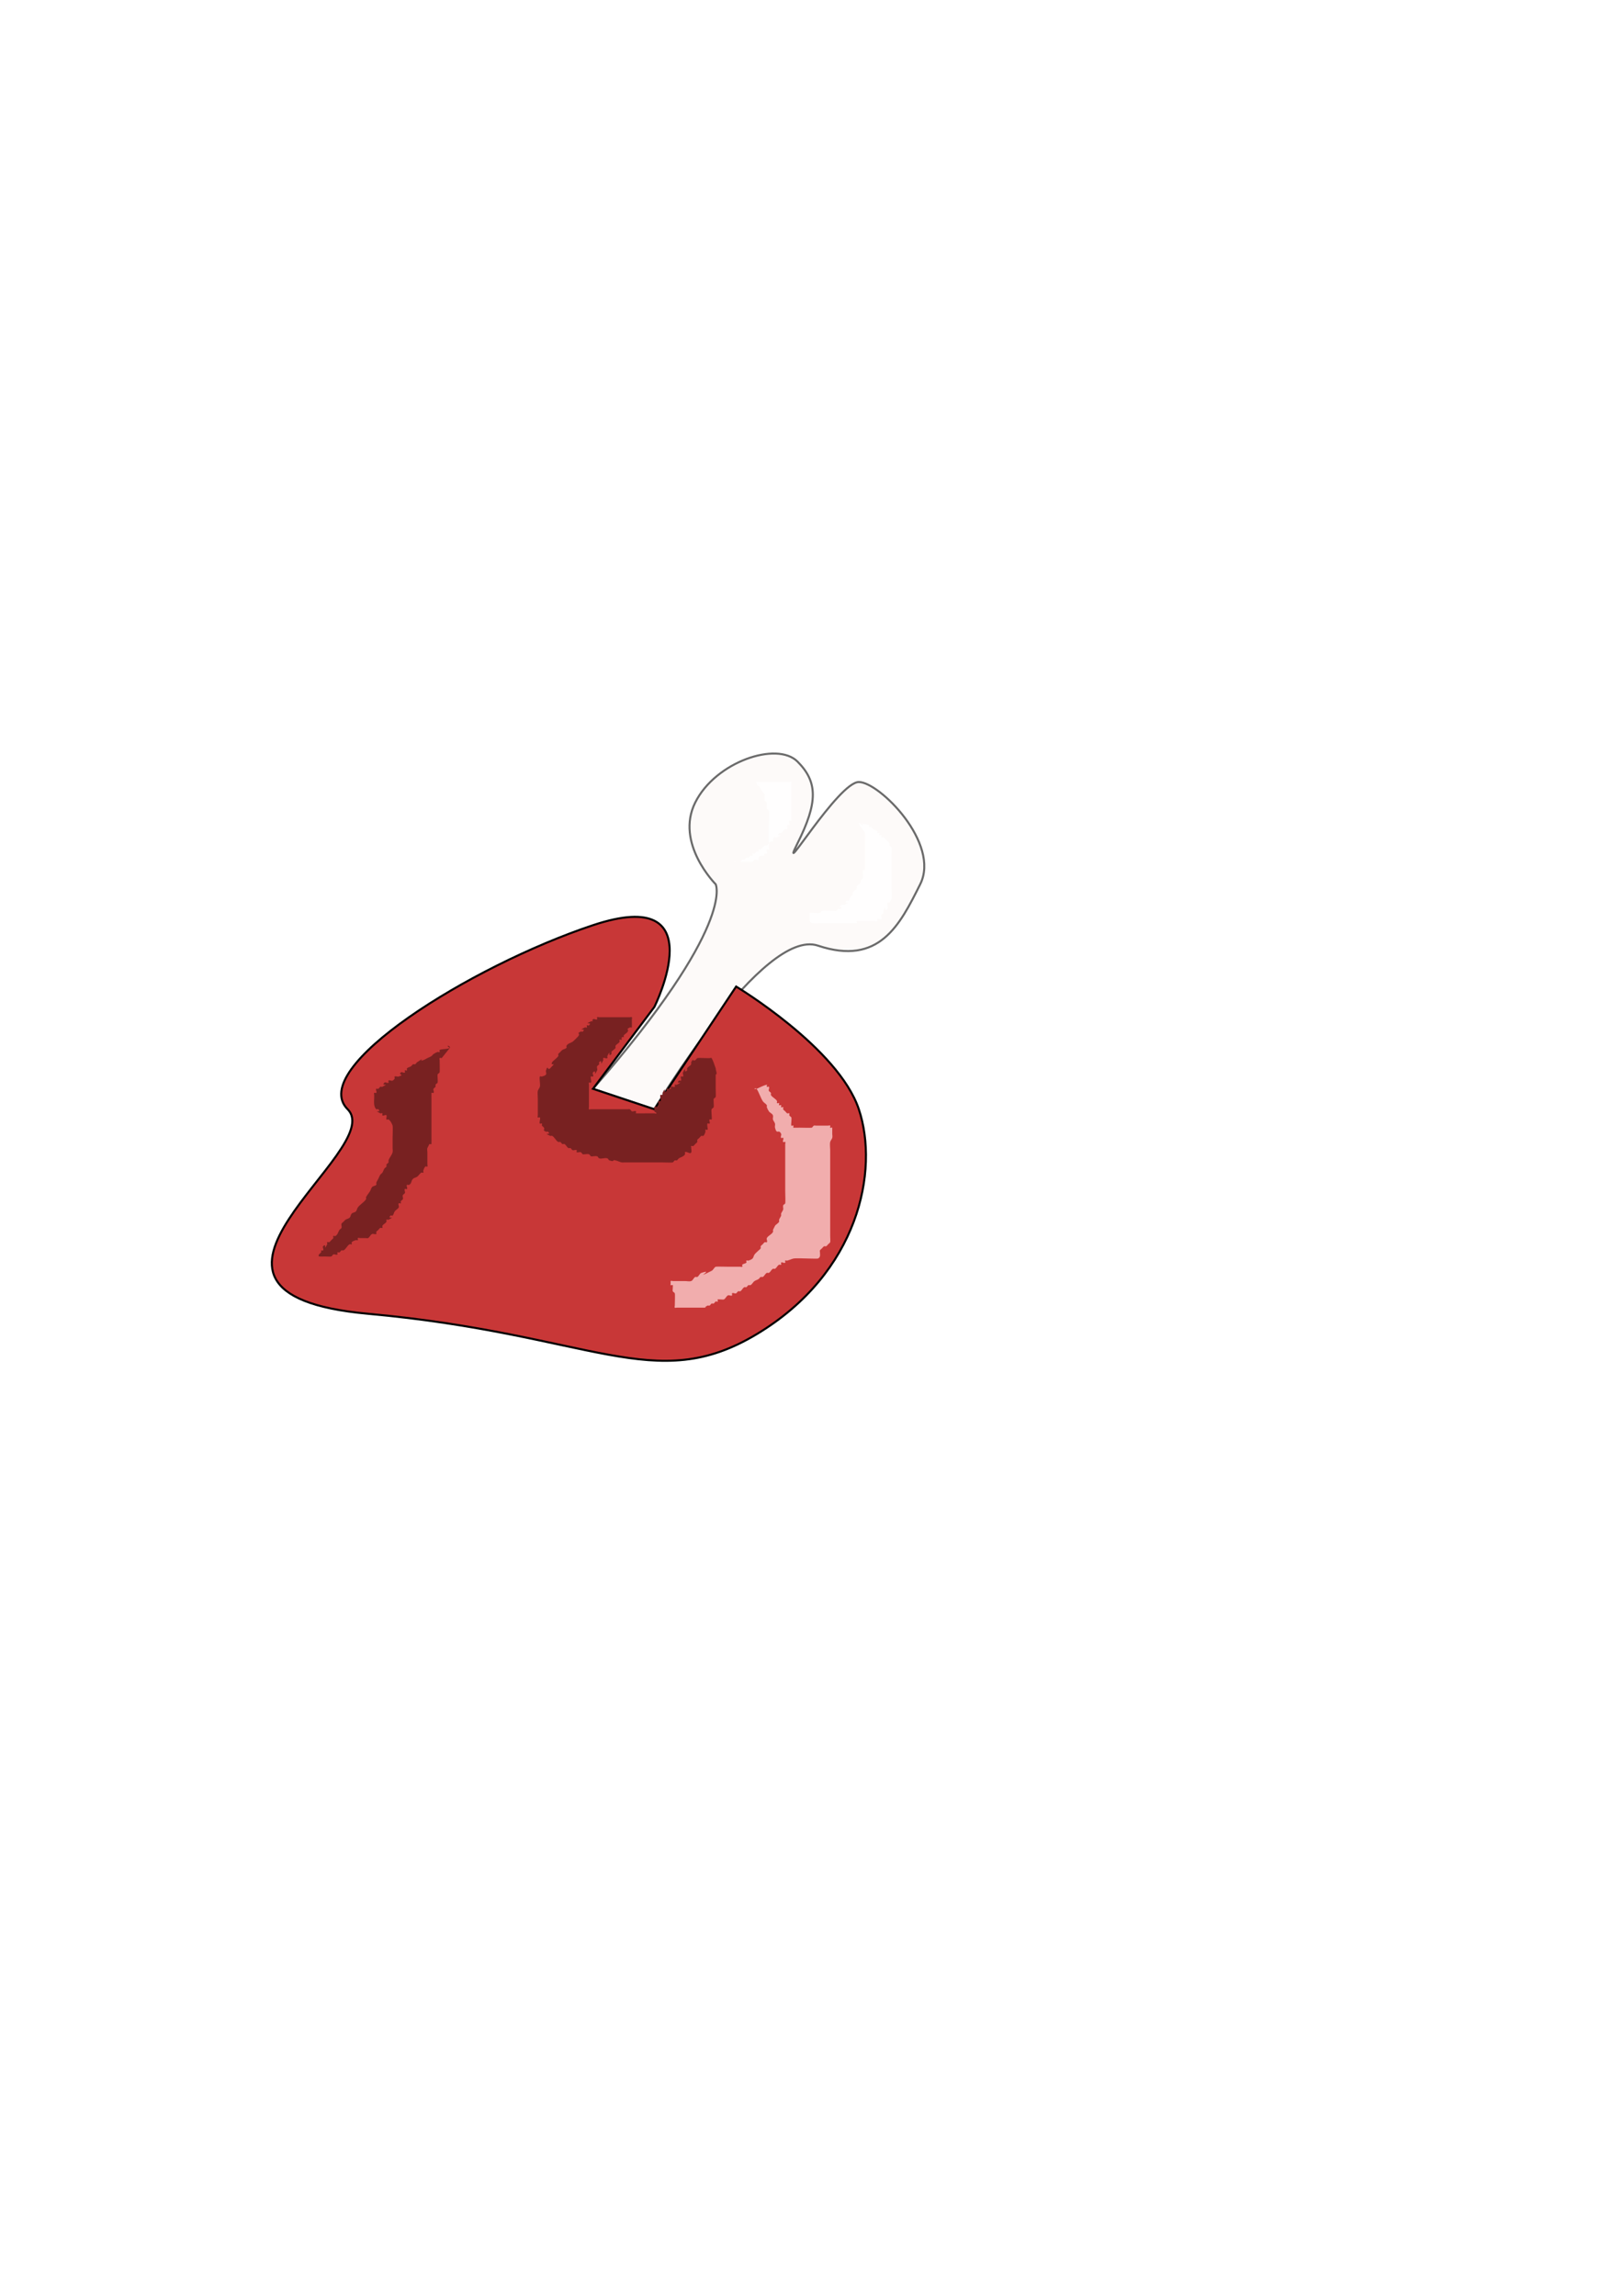 <?xml version="1.0" encoding="UTF-8" standalone="no"?>
<!-- Created with Inkscape (http://www.inkscape.org/) -->

<svg
   xmlns:dc="http://purl.org/dc/elements/1.1/"
   xmlns:cc="http://creativecommons.org/ns#"
   xmlns:rdf="http://www.w3.org/1999/02/22-rdf-syntax-ns#"
   xmlns:svg="http://www.w3.org/2000/svg"
   xmlns="http://www.w3.org/2000/svg"
   xmlns:sodipodi="http://sodipodi.sourceforge.net/DTD/sodipodi-0.dtd"
   xmlns:inkscape="http://www.inkscape.org/namespaces/inkscape"
   width="210mm"
   height="297mm"
   id="svg5335"
   version="1.1"
   inkscape:version="0.48.4 r9939"
   sodipodi:docname="nourriture.svg">
  <defs
     id="defs5337">
    <filter
       inkscape:collect="always"
       id="filter5861"
       x="-0.179"
       width="1.359"
       y="-0.147"
       height="1.293">
      <feGaussianBlur
         inkscape:collect="always"
         stdDeviation="3.005"
         id="feGaussianBlur5863" />
    </filter>
    <filter
       inkscape:collect="always"
       id="filter5867"
       x="-0.145"
       width="1.29"
       y="-0.104"
       height="1.208">
      <feGaussianBlur
         inkscape:collect="always"
         stdDeviation="1.698"
         id="feGaussianBlur5869" />
    </filter>
    <filter
       inkscape:collect="always"
       id="filter5879"
       x="-0.114"
       width="1.228"
       y="-0.083"
       height="1.165">
      <feGaussianBlur
         inkscape:collect="always"
         stdDeviation="3.758"
         id="feGaussianBlur5881" />
    </filter>
    <filter
       inkscape:collect="always"
       id="filter5889"
       x="-0.165"
       width="1.329"
       y="-0.202"
       height="1.405">
      <feGaussianBlur
         inkscape:collect="always"
         stdDeviation="6.002"
         id="feGaussianBlur5891" />
    </filter>
    <filter
       inkscape:collect="always"
       id="filter5895"
       x="-0.19"
       width="1.381"
       y="-0.119"
       height="1.237">
      <feGaussianBlur
         inkscape:collect="always"
         stdDeviation="5.1"
         id="feGaussianBlur5897" />
    </filter>
  </defs>
  <sodipodi:namedview
     id="base"
     pagecolor="#ffffff"
     bordercolor="#666666"
     borderopacity="1.0"
     inkscape:pageopacity="0.0"
     inkscape:pageshadow="2"
     inkscape:zoom="1"
     inkscape:cx="215"
     inkscape:cy="520"
     inkscape:document-units="px"
     inkscape:current-layer="layer1"
     showgrid="true"
     inkscape:window-width="1280"
     inkscape:window-height="968"
     inkscape:window-x="-4"
     inkscape:window-y="-4"
     inkscape:window-maximized="1">
    <inkscape:grid
       type="xygrid"
       id="grid5343" />
  </sodipodi:namedview>
  <g
     inkscape:label="Calque 1"
     inkscape:groupmode="layer"
     id="layer1">
    <path
       style="fill:#fdfaf9;stroke:#6a6a6a;stroke-width:1px;stroke-linecap:butt;stroke-linejoin:miter;stroke-opacity:1;fill-opacity:1"
       d="m 290,532.362 c 70,-80 60,-100 60,-100 0,0 -20,-20 -10,-40 10,-20 40,-30 50,-20 10,10 10,20 0,40 -10,20 20,-30 30,-30 10,0 40,30 30,50 -10,20 -20,40 -50,30 -26.833,-8.944 -80,80 -80,80 z"
       id="path5345"
       inkscape:connector-curvature="0"
       sodipodi:nodetypes="ccsssssscc" />
    <path
       style="fill:#c83737;stroke:#000000;stroke-width:1px;stroke-linecap:butt;stroke-linejoin:miter;stroke-opacity:1"
       d="m 320,492.362 c 0,0 30,-60 -30,-40 -60,20 -140,70 -120,90 20,20 -100,90 10,100 110,10 140,40 190,10 50,-30 60,-80 50,-110 -10,-30 -60,-60 -60,-60 -40,60 -40,60 -40,60 l -30,-10 z"
       id="path5347"
       inkscape:connector-curvature="0" />
    <path
       style="fill:#ffffff;stroke:none;stroke-width:1px;stroke-linecap:butt;stroke-linejoin:miter;stroke-opacity:1;filter:url(#filter5861);opacity:0.944"
       d="m 420,402.362 c 0.667,0.333 2.333,0.333 2,1 -0.333,0.667 -2.181,-1.723 -2,-1 0.471,1.886 2.234,3.214 3,5 0.133,0.311 0,4.233 0,5 0,3.333 0,6.667 0,10 0,0.243 0.032,2.968 0,3 -0.236,0.236 -0.764,-0.236 -1,0 -0.274,0.274 0.271,3.458 0,4 -0.211,0.422 -0.789,0.578 -1,1 -0.149,0.298 0.149,0.702 0,1 -0.422,0.843 -1.578,1.157 -2,2 -0.149,0.298 0.149,0.702 0,1 -0.422,0.843 -1.578,1.157 -2,2 -0.149,0.298 0.149,0.702 0,1 -0.211,0.422 -0.739,0.608 -1,1 -0.413,0.62 -0.473,1.473 -1,2 -0.236,0.236 -0.764,-0.236 -1,0 -2.069,2.069 3.162,-0.081 -1,2 -0.298,0.149 -0.702,-0.149 -1,0 -4.162,2.081 1.069,-0.069 -1,2 -0.236,0.236 -0.702,-0.149 -1,0 -0.422,0.211 -0.578,0.789 -1,1 -0.298,0.149 -0.667,0 -1,0 -0.709,0 -5.741,-0.129 -6,0 -0.422,0.211 -0.578,0.789 -1,1 -0.691,0.345 -4.649,-0.351 -5,0 -0.236,0.236 0,0.667 0,1 0,1.372 -0.525,3.238 1,4 0.259,0.129 5.291,0 6,0 4.333,0 8.667,0 13,0 0.243,0 2.968,0.032 3,0 0.236,-0.236 -0.236,-0.764 0,-1 0.236,-0.236 0.667,0 1,0 2.333,0 4.667,0 7,0 0.333,0 0.667,0 1,0 0.333,0 0.764,0.236 1,0 0.236,-0.236 -0.236,-0.764 0,-1 0.471,-0.471 1.529,0.471 2,0 0.471,-0.471 -0.298,-1.404 0,-2 0.211,-0.422 0.789,-0.578 1,-1 0.149,-0.298 -0.149,-0.702 0,-1 2.081,-4.162 -0.069,1.069 2,-1 0.5,-0.5 -0.5,-2.5 0,-3 0.236,-0.236 0.667,0 1,0 0.333,-0.667 0.764,-1.293 1,-2 0.21,-0.629 0,-4.099 0,-5 0,-3.667 0,-7.333 0,-11 0,-2 0,-4 0,-6 0,-0.45 0.152,-2.696 0,-3 -0.211,-0.422 -0.789,-0.578 -1,-1 -0.149,-0.298 0.149,-0.702 0,-1 -0.133,-0.266 -2.734,-2.867 -3,-3 -0.298,-0.149 -0.764,0.236 -1,0 -0.236,-0.236 0.236,-0.764 0,-1 -0.236,-0.236 -0.764,0.236 -1,0 -0.236,-0.236 0.236,-0.764 0,-1 -0.236,-0.236 -0.764,0.236 -1,0 -0.236,-0.236 0.236,-0.764 0,-1 -0.527,-0.527 -1.38,-0.587 -2,-1 -0.392,-0.261 -0.578,-0.789 -1,-1 -0.298,-0.149 -0.764,0.236 -1,0 -0.236,-0.236 0,-0.667 0,-1 -1.667,-0.333 -3.333,-0.667 -5,-1 z"
       id="path5859"
       inkscape:connector-curvature="0" />
    <path
       style="fill:#ffffff;stroke:none;stroke-width:1px;stroke-linecap:butt;stroke-linejoin:miter;stroke-opacity:1;filter:url(#filter5867);opacity:0.927"
       d="m 370,382.362 c 0.333,0.667 1.667,1.667 1,2 -0.667,0.333 -1.413,-2.62 -1,-2 1.078,1.617 1.922,3.383 3,5 0.261,0.392 0.789,0.578 1,1 0.149,0.298 0,0.667 0,1 0,0.667 -0.211,1.368 0,2 0.149,0.447 0.789,0.578 1,1 0.149,0.298 0,0.667 0,1 0,0.667 -0.211,1.368 0,2 0.149,0.447 0.851,0.553 1,1 0.169,0.507 0,6.183 0,7 0,3.333 0,6.667 0,10 0,0.333 0,0.667 0,1 0,0.333 0.236,0.764 0,1 -0.236,0.236 -0.764,-0.236 -1,0 -0.471,0.471 0.471,1.529 0,2 -0.236,0.236 -0.764,-0.236 -1,0 -1.333,1.333 1.667,1 -1,1 -1.035,0 -1.382,-0.236 -2,1 -0.149,0.298 0.236,0.764 0,1 -0.471,0.471 -1.404,-0.298 -2,0 -0.422,0.211 -0.578,0.789 -1,1 -0.304,0.152 -2.55,0 -3,0 -1.333,0 -2.667,0 -4,0 -0.333,0 -0.667,0 -1,0 -0.333,0 -1,0.333 -1,0 0,-0.073 2.817,0.092 3,0 0.422,-0.211 0.578,-0.789 1,-1 0.298,-0.149 0.702,0.149 1,0 0.422,-0.211 0.578,-0.789 1,-1 0.298,-0.149 0.702,0.149 1,0 0.422,-0.211 0.578,-0.789 1,-1 0.298,-0.149 0.764,0.236 1,0 0.236,-0.236 -0.236,-0.764 0,-1 0.236,-0.236 0.702,0.149 1,0 0.422,-0.211 0.578,-0.789 1,-1 0.298,-0.149 0.764,0.236 1,0 0.236,-0.236 -0.236,-0.764 0,-1 0.236,-0.236 0.702,0.149 1,0 0.843,-0.422 1.157,-1.578 2,-2 0.298,-0.149 0.702,0.149 1,0 0.843,-0.422 1.157,-1.578 2,-2 0.298,-0.149 0.764,0.236 1,0 0.236,-0.236 -0.149,-0.702 0,-1 1.106,-2.211 0.621,-0.31 2,-1 4.162,-2.081 -1.069,0.069 1,-2 0.236,-0.236 0.702,0.149 1,0 0.843,-0.422 1.157,-1.578 2,-2 0.298,-0.149 0.764,0.236 1,0 0.471,-0.471 -0.471,-1.529 0,-2 0.236,-0.236 0.764,0.236 1,0 0.471,-0.471 -0.471,-1.529 0,-2 0.236,-0.236 0.764,0.236 1,0 0.236,-0.236 0,-0.667 0,-1 0,-0.333 0,-0.667 0,-1 0,-3 0,-6 0,-9 0,-2.333 0,-4.667 0,-7 0,-0.333 0.236,-0.764 0,-1 -0.236,-0.236 -0.667,0 -1,0 -0.333,0 -0.667,0 -1,0 -5,0 -10,0 -15,0 z"
       id="path5865"
       inkscape:connector-curvature="0" />
    <path
       style="fill:#ffd5d5;stroke:none;stroke-width:1px;stroke-linecap:butt;stroke-linejoin:miter;stroke-opacity:1;filter:url(#filter5879);opacity:0.863"
       d="m 370,532.362 c -0.333,0 -1,0.333 -1,0 0,-0.333 0.815,-0.277 1,0 1.24,1.861 1.815,4.104 3,6 0.5,0.799 1.477,1.216 2,2 0.185,0.277 -0.105,0.684 0,1 0.236,0.707 0.587,1.38 1,2 0.523,0.784 1.702,1.106 2,2 0.211,0.632 -0.162,1.353 0,2 0.181,0.723 0.819,1.277 1,2 0.162,0.647 -0.162,1.353 0,2 0.955,3.819 1.702,0.404 3,3 0.298,0.596 -0.471,1.529 0,2 0.236,0.236 0.764,-0.236 1,0 0.471,0.471 -0.471,1.529 0,2 0.236,0.236 0.764,-0.236 1,0 0.236,0.236 0,0.667 0,1 0,0.333 0,0.667 0,1 0,3.333 0,6.667 0,10 0,4 0,8 0,12 0,1.007 0.184,5.447 0,6 -0.149,0.447 -0.851,0.553 -1,1 -0.211,0.632 0.162,1.353 0,2 -0.181,0.723 -0.764,1.293 -1,2 -0.105,0.316 0.105,0.684 0,1 -0.236,0.707 -0.764,1.293 -1,2 -0.105,0.316 0.149,0.702 0,1 -0.422,0.843 -1.477,1.216 -2,2 -0.333,0.667 -0.667,1.333 -1,2 0,0.333 0.149,0.702 0,1 -0.6,1.2 -2.4,1.8 -3,3 -0.298,0.596 0.471,1.529 0,2 -0.236,0.236 -0.702,-0.149 -1,0 -0.422,0.211 -0.667,0.667 -1,1 -0.333,0.333 -0.789,0.578 -1,1 -0.149,0.298 0.149,0.702 0,1 -0.211,0.422 -0.667,0.667 -1,1 -0.667,0.667 -1.434,1.246 -2,2 -0.447,0.596 -0.473,1.473 -1,2 -0.527,0.527 -1.293,0.764 -2,1 -0.316,0.105 -0.764,-0.236 -1,0 -0.236,0.236 0.236,0.764 0,1 -0.527,0.527 -1.473,0.473 -2,1 -0.236,0.236 0.236,0.764 0,1 -0.236,0.236 -0.667,0 -1,0 -2,0 -4,0 -6,0 -0.452,0 -5.734,-0.133 -6,0 -0.843,0.422 -1.157,1.578 -2,2 -9.658,4.829 1.865,-1.288 -5,1 -0.894,0.298 -1.157,1.578 -2,2 -0.298,0.149 -0.702,-0.149 -1,0 -0.843,0.422 -1.106,1.702 -2,2 -0.949,0.316 -2,0 -3,0 -1.667,0 -3.333,0 -5,0 -0.333,0 -0.667,0 -1,0 -0.333,0 -0.764,-0.236 -1,0 -0.236,0.236 0,0.667 0,1 0,0.333 -0.236,0.764 0,1 0.236,0.236 0.764,-0.236 1,0 0.204,0.204 -0.198,2.604 0,3 0.211,0.422 0.851,0.553 1,1 0.184,0.553 0,4.993 0,6 0,0.333 -0.236,0.764 0,1 0.236,0.236 0.667,0 1,0 0.333,0 0.667,0 1,0 4,0 8,0 12,0 2.345,0 -0.471,0.236 2,-1 0.298,-0.149 0.702,0.149 1,0 0.422,-0.211 0.578,-0.789 1,-1 0.298,-0.149 0.702,0.149 1,0 0.422,-0.211 0.578,-0.789 1,-1 0.298,-0.149 0.764,0.236 1,0 0.236,-0.236 -0.236,-0.764 0,-1 0.204,-0.204 2.604,0.198 3,0 0.843,-0.422 1.157,-1.578 2,-2 0.596,-0.298 1.529,0.471 2,0 0.236,-0.236 -0.236,-0.764 0,-1 0.471,-0.471 1.404,0.298 2,0 0.422,-0.211 0.578,-0.789 1,-1 0.298,-0.149 0.702,0.149 1,0 0.843,-0.422 1.157,-1.578 2,-2 0.298,-0.149 0.702,0.149 1,0 0.422,-0.211 0.578,-0.789 1,-1 0.298,-0.149 0.702,0.149 1,0 0.843,-0.422 1.216,-1.477 2,-2 0.62,-0.413 1.38,-0.587 2,-1 0.392,-0.261 0.578,-0.789 1,-1 0.298,-0.149 0.702,0.149 1,0 0.843,-0.422 1.157,-1.578 2,-2 0.298,-0.149 0.702,0.149 1,0 0.843,-0.422 1.157,-1.578 2,-2 0.298,-0.149 0.702,0.149 1,0 0.843,-0.422 1.157,-1.578 2,-2 0.298,-0.149 0.764,0.236 1,0 0.236,-0.236 -0.236,-0.764 0,-1 0.471,-0.471 1.529,0.471 2,0 0.236,-0.236 -0.236,-0.764 0,-1 0.236,-0.236 0.677,0.081 1,0 1.023,-0.256 1.977,-0.744 3,-1 1.034,-0.259 6.616,0 8,0 0.238,0 3.776,0.112 4,0 1.388,-0.694 1,-1.779 1,-3 0,-0.333 -0.149,-0.702 0,-1 0.211,-0.422 0.667,-0.667 1,-1 0.333,-0.333 0.578,-0.789 1,-1 0.298,-0.149 0.702,0.149 1,0 0.422,-0.211 0.667,-0.667 1,-1 0.333,-0.333 0.789,-0.578 1,-1 0.152,-0.304 0,-2.55 0,-3 0,-2.333 0,-4.667 0,-7 0,-8 0,-16 0,-24 0,-3.667 0,-7.333 0,-11 0,-1.147 -0.259,-2.964 0,-4 0.181,-0.723 0.764,-1.293 1,-2 0.211,-0.632 0,-1.333 0,-2 0,-0.243 0.032,-2.968 0,-3 -0.236,-0.236 -0.764,0.236 -1,0 -0.236,-0.236 0.236,-0.764 0,-1 -0.236,-0.236 -0.667,0 -1,0 -2,0 -4,0 -6,0 -0.333,0 -0.702,-0.149 -1,0 -0.422,0.211 -0.578,0.789 -1,1 -0.259,0.129 -5.291,0 -6,0 -0.243,0 -2.968,0.032 -3,0 -0.236,-0.236 0.236,-0.764 0,-1 -0.236,-0.236 -0.764,0.236 -1,0 -0.274,-0.274 0.271,-3.458 0,-4 -0.211,-0.422 -0.789,-0.578 -1,-1 -0.149,-0.298 0.236,-0.764 0,-1 -0.236,-0.236 -0.702,0.149 -1,0 -0.422,-0.211 -0.667,-0.667 -1,-1 -0.333,-0.333 -0.789,-0.578 -1,-1 -0.149,-0.298 0.236,-0.764 0,-1 -0.236,-0.236 -0.764,0.236 -1,0 -0.236,-0.236 0.236,-0.764 0,-1 -0.236,-0.236 -0.764,0.236 -1,0 -0.236,-0.236 0.236,-0.764 0,-1 -0.236,-0.236 -0.764,0.236 -1,0 -0.236,-0.236 0.149,-0.702 0,-1 -0.6,-1.2 -2.4,-1.8 -3,-3 -0.149,-0.298 0.149,-0.702 0,-1 -0.211,-0.422 -0.789,-0.578 -1,-1 -0.298,-0.596 0.471,-1.529 0,-2 -0.236,-0.236 -0.764,0.236 -1,0 -0.236,-0.236 0.327,-1.065 0,-1 -1.76,0.352 -3.333,1.333 -5,2 z"
       id="path5873"
       inkscape:connector-curvature="0" />
    <path
       style="fill:#782121;stroke:none;stroke-width:1px;stroke-linecap:butt;stroke-linejoin:miter;stroke-opacity:1;filter:url(#filter5889)"
       d="m 350,522.362 c 0,1 1,3 0,3 -1,0 0,-4 0,-3 0,3.333 0,6.667 0,10 0,0.523 0.131,3.737 0,4 -0.211,0.422 -0.851,0.553 -1,1 -0.152,0.457 0.222,3.555 0,4 -0.211,0.422 -0.789,0.578 -1,1 -0.317,0.635 0.324,4.676 0,5 -0.236,0.236 -0.764,-0.236 -1,0 -0.471,0.471 0.471,1.529 0,2 -0.236,0.236 -0.851,-0.298 -1,0 -0.298,0.596 0,1.333 0,2 0,0.333 0.236,0.764 0,1 -0.236,0.236 -0.764,-0.236 -1,0 -0.236,0.236 0.105,0.684 0,1 -0.236,0.707 -0.473,1.473 -1,2 -0.236,0.236 -0.702,-0.149 -1,0 -0.422,0.211 -0.667,0.667 -1,1 -0.333,0.333 -0.789,0.578 -1,1 -0.149,0.298 0.149,0.702 0,1 -0.211,0.422 -0.667,0.667 -1,1 -0.333,0.333 -0.578,0.789 -1,1 -0.298,0.149 -0.764,-0.236 -1,0 -0.236,0.236 0.185,0.723 0,1 0.856,4.639 -2.15,1.15 -3,2 -0.236,0.236 0.149,0.702 0,1 -0.573,1.146 -2.087,1.391 -3,2 -0.392,0.261 -0.578,0.789 -1,1 -0.298,0.149 -0.702,-0.149 -1,0 -0.422,0.211 -0.578,0.789 -1,1 -0.286,0.143 -4.466,0 -5,0 -3.333,0 -6.667,0 -10,0 -2.333,0 -4.667,0 -7,0 -0.667,0 -1.333,0 -2,0 -0.333,0 -0.677,0.081 -1,0 -1.023,-0.256 -1.977,-0.744 -3,-1 -2,-0.5 0,1 -3,0 -0.447,-0.149 -0.553,-0.851 -1,-1 -1.265,-0.422 -2.735,0.422 -4,0 -0.447,-0.149 -0.553,-0.851 -1,-1 -0.632,-0.211 -1.333,0 -2,0 -0.333,0 -0.702,0.149 -1,0 -0.422,-0.211 -0.553,-0.851 -1,-1 -0.632,-0.211 -1.333,0 -2,0 -0.333,0 -0.702,0.149 -1,0 -0.422,-0.211 -0.553,-0.851 -1,-1 -0.632,-0.211 -1.404,0.298 -2,0 -0.298,-0.149 0.298,-0.851 0,-1 -0.596,-0.298 -1.368,0.211 -2,0 -0.447,-0.149 -0.578,-0.789 -1,-1 -0.298,-0.149 -0.702,0.149 -1,0 -0.843,-0.422 -1.157,-1.578 -2,-2 -0.298,-0.149 -0.702,0.149 -1,0 -0.422,-0.211 -0.578,-0.789 -1,-1 -0.298,-0.149 -0.702,0.149 -1,0 -1.2,-0.6 -1.8,-2.4 -3,-3 -0.298,-0.149 -0.702,0.149 -1,0 -4.162,-2.081 1.069,0.069 -1,-2 -0.236,-0.236 -0.702,0.149 -1,0 -2.211,-1.106 -0.31,-0.621 -1,-2 -0.211,-0.422 -0.789,-0.578 -1,-1 -0.149,-0.298 0.236,-0.764 0,-1 -0.236,-0.236 -0.764,0.236 -1,0 -0.5,-0.5 0.5,-2.5 0,-3 -0.236,-0.236 -0.764,0.236 -1,0 -0.236,-0.236 0,-0.667 0,-1 0,-2.667 0,-5.333 0,-8 0,-0.805 -0.209,-3.372 0,-4 0.236,-0.707 0.764,-1.293 1,-2 0.356,-1.069 -0.423,-4.154 0,-5 0.149,-0.298 0.684,0.105 1,0 0.707,-0.236 1.587,-0.38 2,-1 0.37,-0.555 -0.211,-1.368 0,-2 1.04,-3.121 0.667,0.333 2,-1 3.903,-3.903 -0.231,-0.537 1,-3 0.211,-0.422 0.667,-0.667 1,-1 0.667,-0.667 1.477,-1.216 2,-2 0.185,-0.277 -0.149,-0.702 0,-1 0.211,-0.422 0.667,-0.667 1,-1 0.333,-0.333 0.608,-0.739 1,-1 0.62,-0.413 1.473,-0.473 2,-1 0.236,-0.236 -0.149,-0.702 0,-1 0.573,-1.146 2.087,-1.391 3,-2 0.424,-0.283 2.793,-2.586 3,-3 0.69,-1.379 -1.211,-0.894 1,-2 0.298,-0.149 0.764,0.236 1,0 2.069,-2.069 -3.162,0.081 1,-2 0.298,-0.149 0.764,0.236 1,0 0.236,-0.236 -0.236,-0.764 0,-1 0.236,-0.236 0.764,0.236 1,0 2.069,-2.069 -3.162,0.081 1,-2 2.667,0 -0.333,0.333 1,-1 0.471,-0.471 1.529,0.471 2,0 0.236,-0.236 -0.236,-0.764 0,-1 0.236,-0.236 0.667,0 1,0 2.667,0 5.333,0 8,0 2.333,0 4.667,0 7,0 0.333,0 0.764,-0.236 1,0 0.236,0.236 0,0.667 0,1 0,0.333 0,0.667 0,1 0,0.243 0.032,2.968 0,3 -0.236,0.236 -0.702,-0.149 -1,0 -2.211,1.106 -0.31,0.621 -1,2 -0.422,0.843 -1.578,1.157 -2,2 0,2.667 0.333,-0.333 -1,1 -0.236,0.236 0.236,0.764 0,1 -0.236,0.236 -0.764,-0.236 -1,0 -0.236,0.236 0.149,0.702 0,1 -0.422,0.843 -1.578,1.157 -2,2 -0.149,0.298 0.149,0.702 0,1 -0.422,0.843 -1.578,1.157 -2,2 -0.149,0.298 0.236,0.764 0,1 -2.069,2.069 0.081,-3.162 -2,1 -0.149,0.298 0.236,0.764 0,1 -0.471,0.471 -1.529,-0.471 -2,0 -0.236,0.236 0.149,0.702 0,1 -2.081,4.162 0.069,-1.069 -2,1 -0.236,0.236 0.149,0.702 0,1 -0.211,0.422 -0.789,0.578 -1,1 -0.298,0.596 0.298,1.404 0,2 -2.081,4.162 0.069,-1.069 -2,1 -0.471,0.471 0.471,1.529 0,2 -0.236,0.236 -0.764,-0.236 -1,0 -0.5,0.5 0.5,2.5 0,3 -0.236,0.236 -0.764,-0.236 -1,0 -0.236,0.236 0,0.667 0,1 0,2 0,4 0,6 0,1.667 0,3.333 0,5 0,0.333 -0.236,0.764 0,1 0.236,0.236 0.667,0 1,0 0.333,0 0.667,0 1,0 3.667,0 7.333,0 11,0 1.667,0 3.333,0 5,0 0.333,0 0.667,0 1,0 0.333,0 0.702,-0.149 1,0 0.422,0.211 0.578,0.789 1,1 0.596,0.298 1.529,-0.471 2,0 0.236,0.236 -0.236,0.764 0,1 0.045,0.045 4.529,0 5,0 1.333,0 2.667,0 4,0 0.333,0 1,0.333 1,0 0,-0.471 -0.789,-0.578 -1,-1 -0.149,-0.298 0,-0.667 0,-1 0,-0.333 -0.236,-0.764 0,-1 2.069,-2.069 -0.081,3.162 2,-1 0.298,-0.596 -0.471,-1.529 0,-2 0.236,-0.236 0.764,0.236 1,0 0.5,-0.5 -0.5,-2.5 0,-3 0.236,-0.236 0.764,0.236 1,0 0.236,-0.236 -0.149,-0.702 0,-1 2.081,-4.162 -0.069,1.069 2,-1 0.236,-0.236 -0.236,-0.764 0,-1 0.471,-0.471 1.529,0.471 2,0 0.236,-0.236 -0.236,-0.764 0,-1 0.471,-0.471 1.529,0.471 2,0 0.236,-0.236 -0.236,-0.764 0,-1 0.236,-0.236 0.702,0.149 1,0 4.162,-2.081 -1.069,0.069 1,-2 0.236,-0.236 0.764,0.236 1,0 0.471,-0.471 -0.471,-1.529 0,-2 0.236,-0.236 0.764,0.236 1,0 0.471,-0.471 -0.298,-1.404 0,-2 2.081,-4.162 -0.069,1.069 2,-1 0.236,-0.236 -0.149,-0.702 0,-1 0.422,-0.843 1.578,-1.157 2,-2 0.149,-0.298 -0.149,-0.702 0,-1 1.106,-2.211 0.621,-0.31 2,-1 0.422,-0.211 0.578,-0.789 1,-1 0.362,-0.181 4.304,0 5,0 0.333,0 0.667,0 1,0 0.333,0 0.829,-0.286 1,0 0.924,1.539 1.333,3.333 2,5 z"
       id="path5883"
       inkscape:connector-curvature="0" />
    <path
       style="fill:#782121;stroke:none;stroke-width:1px;stroke-linecap:butt;stroke-linejoin:miter;stroke-opacity:1;filter:url(#filter5895)"
       d="m 220,512.362 c -0.333,-0.333 -1.333,-0.667 -1,-1 0.333,-0.333 1.422,0.789 1,1 -1.52,0.76 -3.422,0.369 -5,1 -0.309,0.124 0.236,0.764 0,1 -0.236,0.236 -0.684,-0.105 -1,0 -0.707,0.236 -1.38,0.587 -2,1 -0.392,0.261 -0.608,0.739 -1,1 -0.62,0.413 -1.333,0.667 -2,1 -0.667,0.333 -1.293,0.764 -2,1 -2.977,0.992 2.052,-2.368 -3,1 -0.392,0.261 -0.578,0.789 -1,1 -0.298,0.149 -0.702,-0.149 -1,0 -0.422,0.211 -0.608,0.739 -1,1 -0.62,0.413 -1.473,0.473 -2,1 -0.236,0.236 0.236,0.764 0,1 -0.236,0.236 -0.764,-0.236 -1,0 -0.236,0.236 0.236,0.764 0,1 -0.471,0.471 -1.529,-0.471 -2,0 -1.333,1.333 2.121,0.96 -1,2 -0.632,0.211 -1.404,-0.298 -2,0 -0.298,0.149 0.149,0.702 0,1 -0.211,0.422 -0.578,0.789 -1,1 -0.596,0.298 -1.529,-0.471 -2,0 -0.236,0.236 0.236,0.764 0,1 -0.471,0.471 -1.529,-0.471 -2,0 -2.069,2.069 3.162,-0.081 -1,2 -0.298,0.149 -0.702,-0.149 -1,0 -0.422,0.211 -0.578,0.789 -1,1 -0.298,0.149 -0.764,-0.236 -1,0 -0.471,0.471 0.471,1.529 0,2 -0.236,0.236 -0.764,-0.236 -1,0 -0.236,0.236 0,0.667 0,1 0,0.333 0,0.667 0,1 0,1.897 -0.5,4.5 1,6 0.236,0.236 0.764,-0.236 1,0 2.069,2.069 -3.162,-0.081 1,2 0.298,0.149 0.764,-0.236 1,0 0.236,0.236 -0.236,0.764 0,1 0.471,0.471 1.702,-0.596 2,0 0.298,0.596 -0.298,1.404 0,2 0.149,0.298 0.702,-0.149 1,0 0.915,0.458 1.756,2.269 2,3 0.194,0.582 0,5.312 0,6 0,1.667 0,3.333 0,5 0,0.667 0.162,1.353 0,2 -0.362,1.446 -1.529,2.586 -2,4 -0.105,0.316 0.149,0.702 0,1 -0.211,0.422 -0.789,0.578 -1,1 -0.149,0.298 0.149,0.702 0,1 -0.211,0.422 -0.739,0.608 -1,1 -0.413,0.62 -0.587,1.38 -1,2 -0.261,0.392 -0.739,0.608 -1,1 -0.413,0.62 -0.667,1.333 -1,2 -0.333,0.667 -0.764,1.293 -1,2 -0.105,0.316 0.236,0.764 0,1 -0.527,0.527 -1.473,0.473 -2,1 -0.527,0.527 -0.617,1.361 -1,2 -0.618,1.031 -1.463,1.925 -2,3 -0.149,0.298 0.185,0.723 0,1 -1.046,1.569 -2.869,2.492 -4,4 -0.447,0.596 -0.473,1.473 -1,2 -0.527,0.527 -1.473,0.473 -2,1 -0.527,0.527 -0.473,1.473 -1,2 -0.527,0.527 -1.38,0.587 -2,1 -0.392,0.261 -0.667,0.667 -1,1 -0.333,0.333 -0.851,0.553 -1,1 -0.211,0.632 0.211,1.368 0,2 -0.149,0.447 -0.739,0.608 -1,1 -0.609,0.913 -0.854,2.427 -2,3 -0.298,0.149 -0.764,-0.236 -1,0 -0.236,0.236 0.149,0.702 0,1 -0.211,0.422 -0.667,0.667 -1,1 -0.333,0.333 -0.578,0.789 -1,1 -0.298,0.149 -0.764,-0.236 -1,0 -0.236,0.236 0.149,0.702 0,1 -2.081,4.162 0.069,-1.069 -2,1 -0.471,0.471 0.471,1.529 0,2 -0.236,0.236 -0.667,0 -1,0 0,0.333 0.149,0.702 0,1 -0.13,0.26 -1.782,1.218 -1,2 0.032,0.032 2.757,0 3,0 0.45,0 2.696,0.152 3,0 0.422,-0.211 0.578,-0.789 1,-1 0.596,-0.298 1.529,0.471 2,0 0.236,-0.236 -0.236,-0.764 0,-1 0.236,-0.236 0.702,0.149 1,0 0.422,-0.211 0.578,-0.789 1,-1 0.298,-0.149 0.702,0.149 1,0 1.2,-0.6 1.8,-2.4 3,-3 0.298,-0.149 0.764,0.236 1,0 0.236,-0.236 -0.236,-0.764 0,-1 0.527,-0.527 1.293,-0.764 2,-1 0.316,-0.105 0.764,0.236 1,0 0.236,-0.236 -0.236,-0.764 0,-1 0.236,-0.236 0.667,0 1,0 0.667,0 1.333,0 2,0 0.333,0 0.667,0 1,0 0.333,0 0.702,0.149 1,0 0.843,-0.422 1.106,-1.702 2,-2 0.632,-0.211 1.404,0.298 2,0 0.298,-0.149 -0.149,-0.702 0,-1 0.211,-0.422 0.667,-0.667 1,-1 0.333,-0.333 0.578,-0.789 1,-1 0.298,-0.149 0.764,0.236 1,0 0.236,-0.236 -0.149,-0.702 0,-1 0.422,-0.843 1.578,-1.157 2,-2 0.149,-0.298 -0.236,-0.764 0,-1 0.236,-0.236 0.702,0.149 1,0 4.162,-2.081 -1.069,0.069 1,-2 0.236,-0.236 0.764,0.236 1,0 0.527,-0.527 0.587,-1.38 1,-2 0.523,-0.784 1.578,-1.157 2,-2 0.298,-0.596 -0.471,-1.529 0,-2 0.236,-0.236 0.764,0.236 1,0 0.236,-0.236 -0.149,-0.702 0,-1 0.211,-0.422 0.789,-0.578 1,-1 0.298,-0.596 -0.298,-1.404 0,-2 0.211,-0.422 0.789,-0.578 1,-1 0.298,-0.596 -0.471,-1.529 0,-2 0.236,-0.236 0.764,0.236 1,0 0.471,-0.471 -0.471,-1.529 0,-2 0.236,-0.236 0.702,0.149 1,0 1.532,-0.766 0.782,-1.782 2,-3 0.527,-0.527 1.404,-0.553 2,-1 0.754,-0.566 1.216,-1.477 2,-2 0.277,-0.185 0.764,0.236 1,0 0.236,-0.236 -0.105,-0.684 0,-1 0.236,-0.707 0.473,-1.473 1,-2 0.236,-0.236 0.764,0.236 1,0 0.236,-0.236 0,-0.667 0,-1 0,-0.333 0,-0.667 0,-1 0,-1.667 0,-3.333 0,-5 0,-0.667 -0.211,-1.368 0,-2 0.333,-0.667 0.667,-1.333 1,-2 0.333,0 0.764,0.236 1,0 0.04,-0.04 0,-3.633 0,-4 0,-6 0,-12 0,-18 0,-0.243 -0.032,-2.968 0,-3 0.236,-0.236 0.764,0.236 1,0 0.471,-0.471 -0.298,-1.404 0,-2 0.211,-0.422 0.789,-0.578 1,-1 0.149,-0.298 -0.149,-0.702 0,-1 0.211,-0.422 0.789,-0.578 1,-1 0.222,-0.445 -0.152,-3.543 0,-4 0.149,-0.447 0.789,-0.578 1,-1 0.129,-0.259 0,-5.291 0,-6 0,-0.333 -0.236,-0.764 0,-1 0.236,-0.236 0.667,0 1,0 1.333,-1.667 2.667,-3.333 4,-5 z"
       id="path5893"
       inkscape:connector-curvature="0" />
  </g>
</svg>
